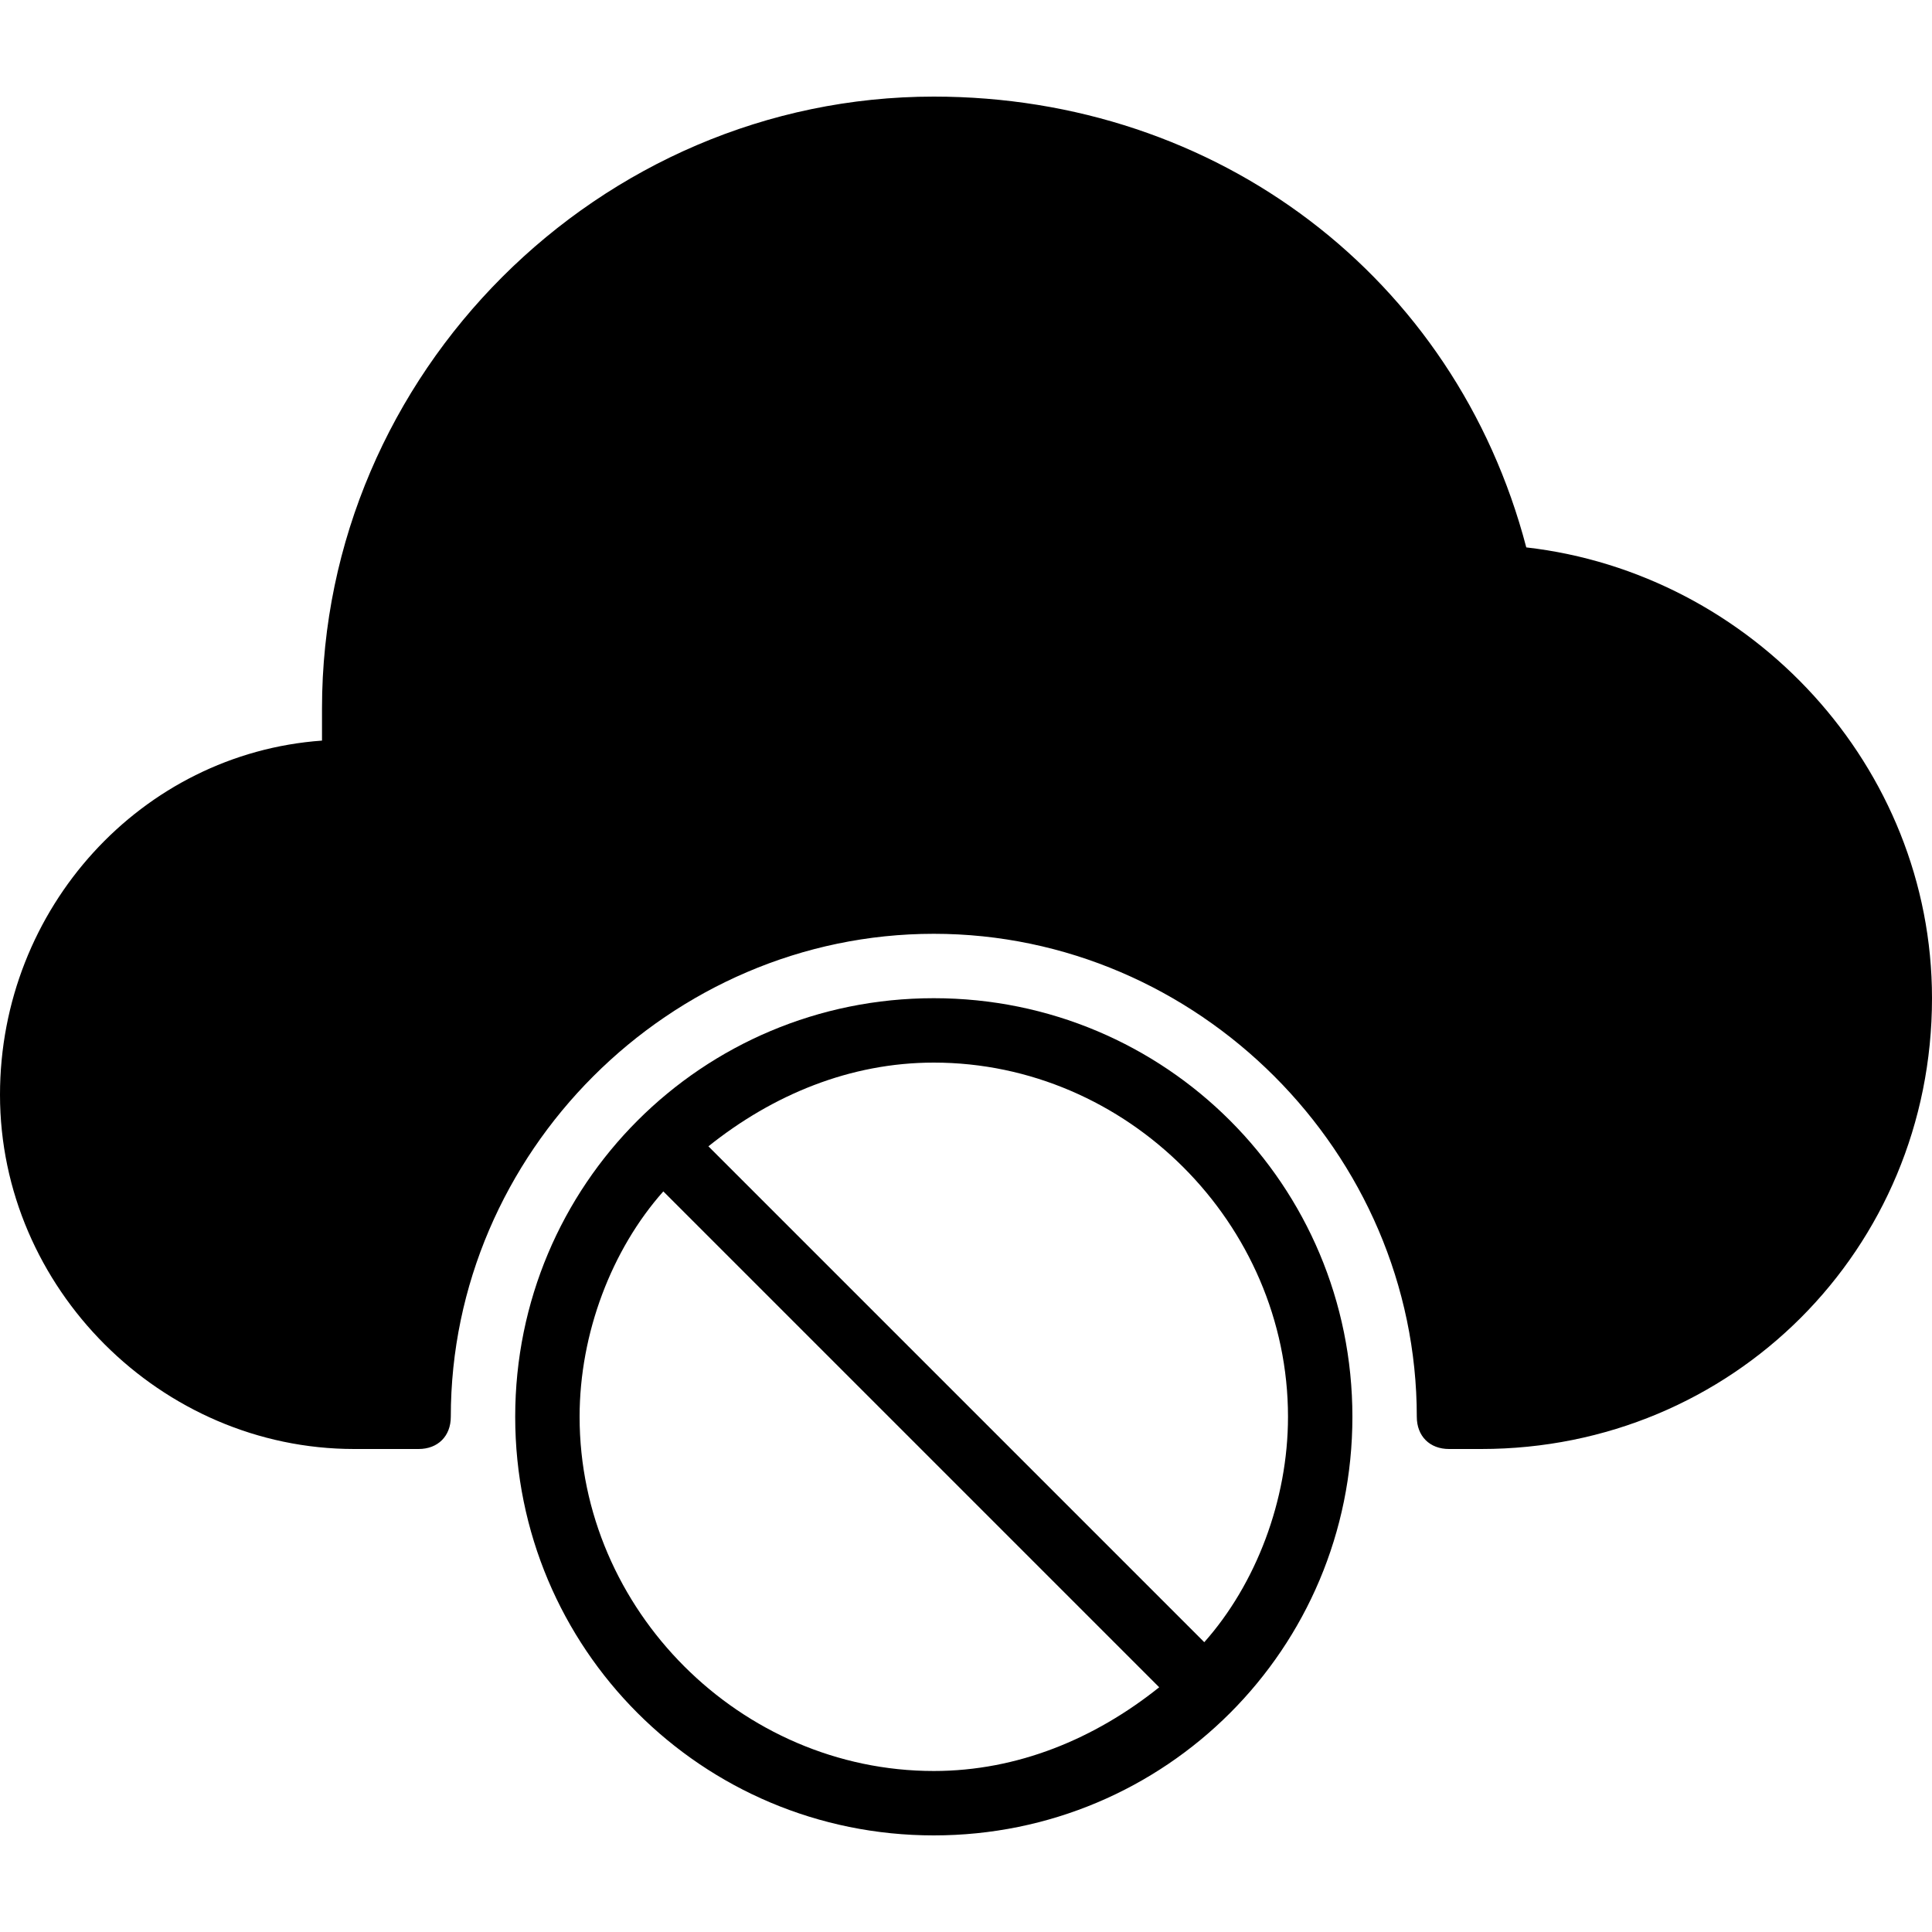 <?xml version="1.0" encoding="utf-8"?>
<!-- Generator: Adobe Illustrator 19.0.0, SVG Export Plug-In . SVG Version: 6.00 Build 0)  -->
<svg version="1.1" id="Layer_1" xmlns="http://www.w3.org/2000/svg" xmlns:xlink="http://www.w3.org/1999/xlink" x="0px" y="0px"
	 viewBox="0 0 30 30" style="enable-background:new 0 0 30 30;" xml:space="preserve">
<g>
	<path d="M23.7,8.5c-1.1-4.2-4.8-7-9.2-7C9.3,1.5,5,5.8,5,11c0,0.2,0,0.3,0,0.5c-2.8,0.2-5,2.6-5,5.5c0,3,2.5,5.5,5.5,5.5h1
		C6.8,22.5,7,22.3,7,22c0-4.1,3.4-7.5,7.5-7.5S22,17.9,22,22c0,0.3,0.2,0.5,0.5,0.5H23c3.9,0,7-3.1,7-7C30,11.9,27.2,8.9,23.7,8.5z"
		/>
	<path d="M14.5,15.5C10.9,15.5,8,18.4,8,22s2.9,6.5,6.5,6.5S21,25.6,21,22S18.1,15.5,14.5,15.5z M9,22c0-1.3,0.5-2.6,1.3-3.5
		l7.7,7.7c-1,0.8-2.2,1.3-3.5,1.3C11.5,27.5,9,25,9,22z M18.7,25.5L11,17.8c1-0.8,2.2-1.3,3.5-1.3c3,0,5.5,2.5,5.5,5.5
		C20,23.3,19.5,24.6,18.7,25.5z"/>
</g>
</svg>
